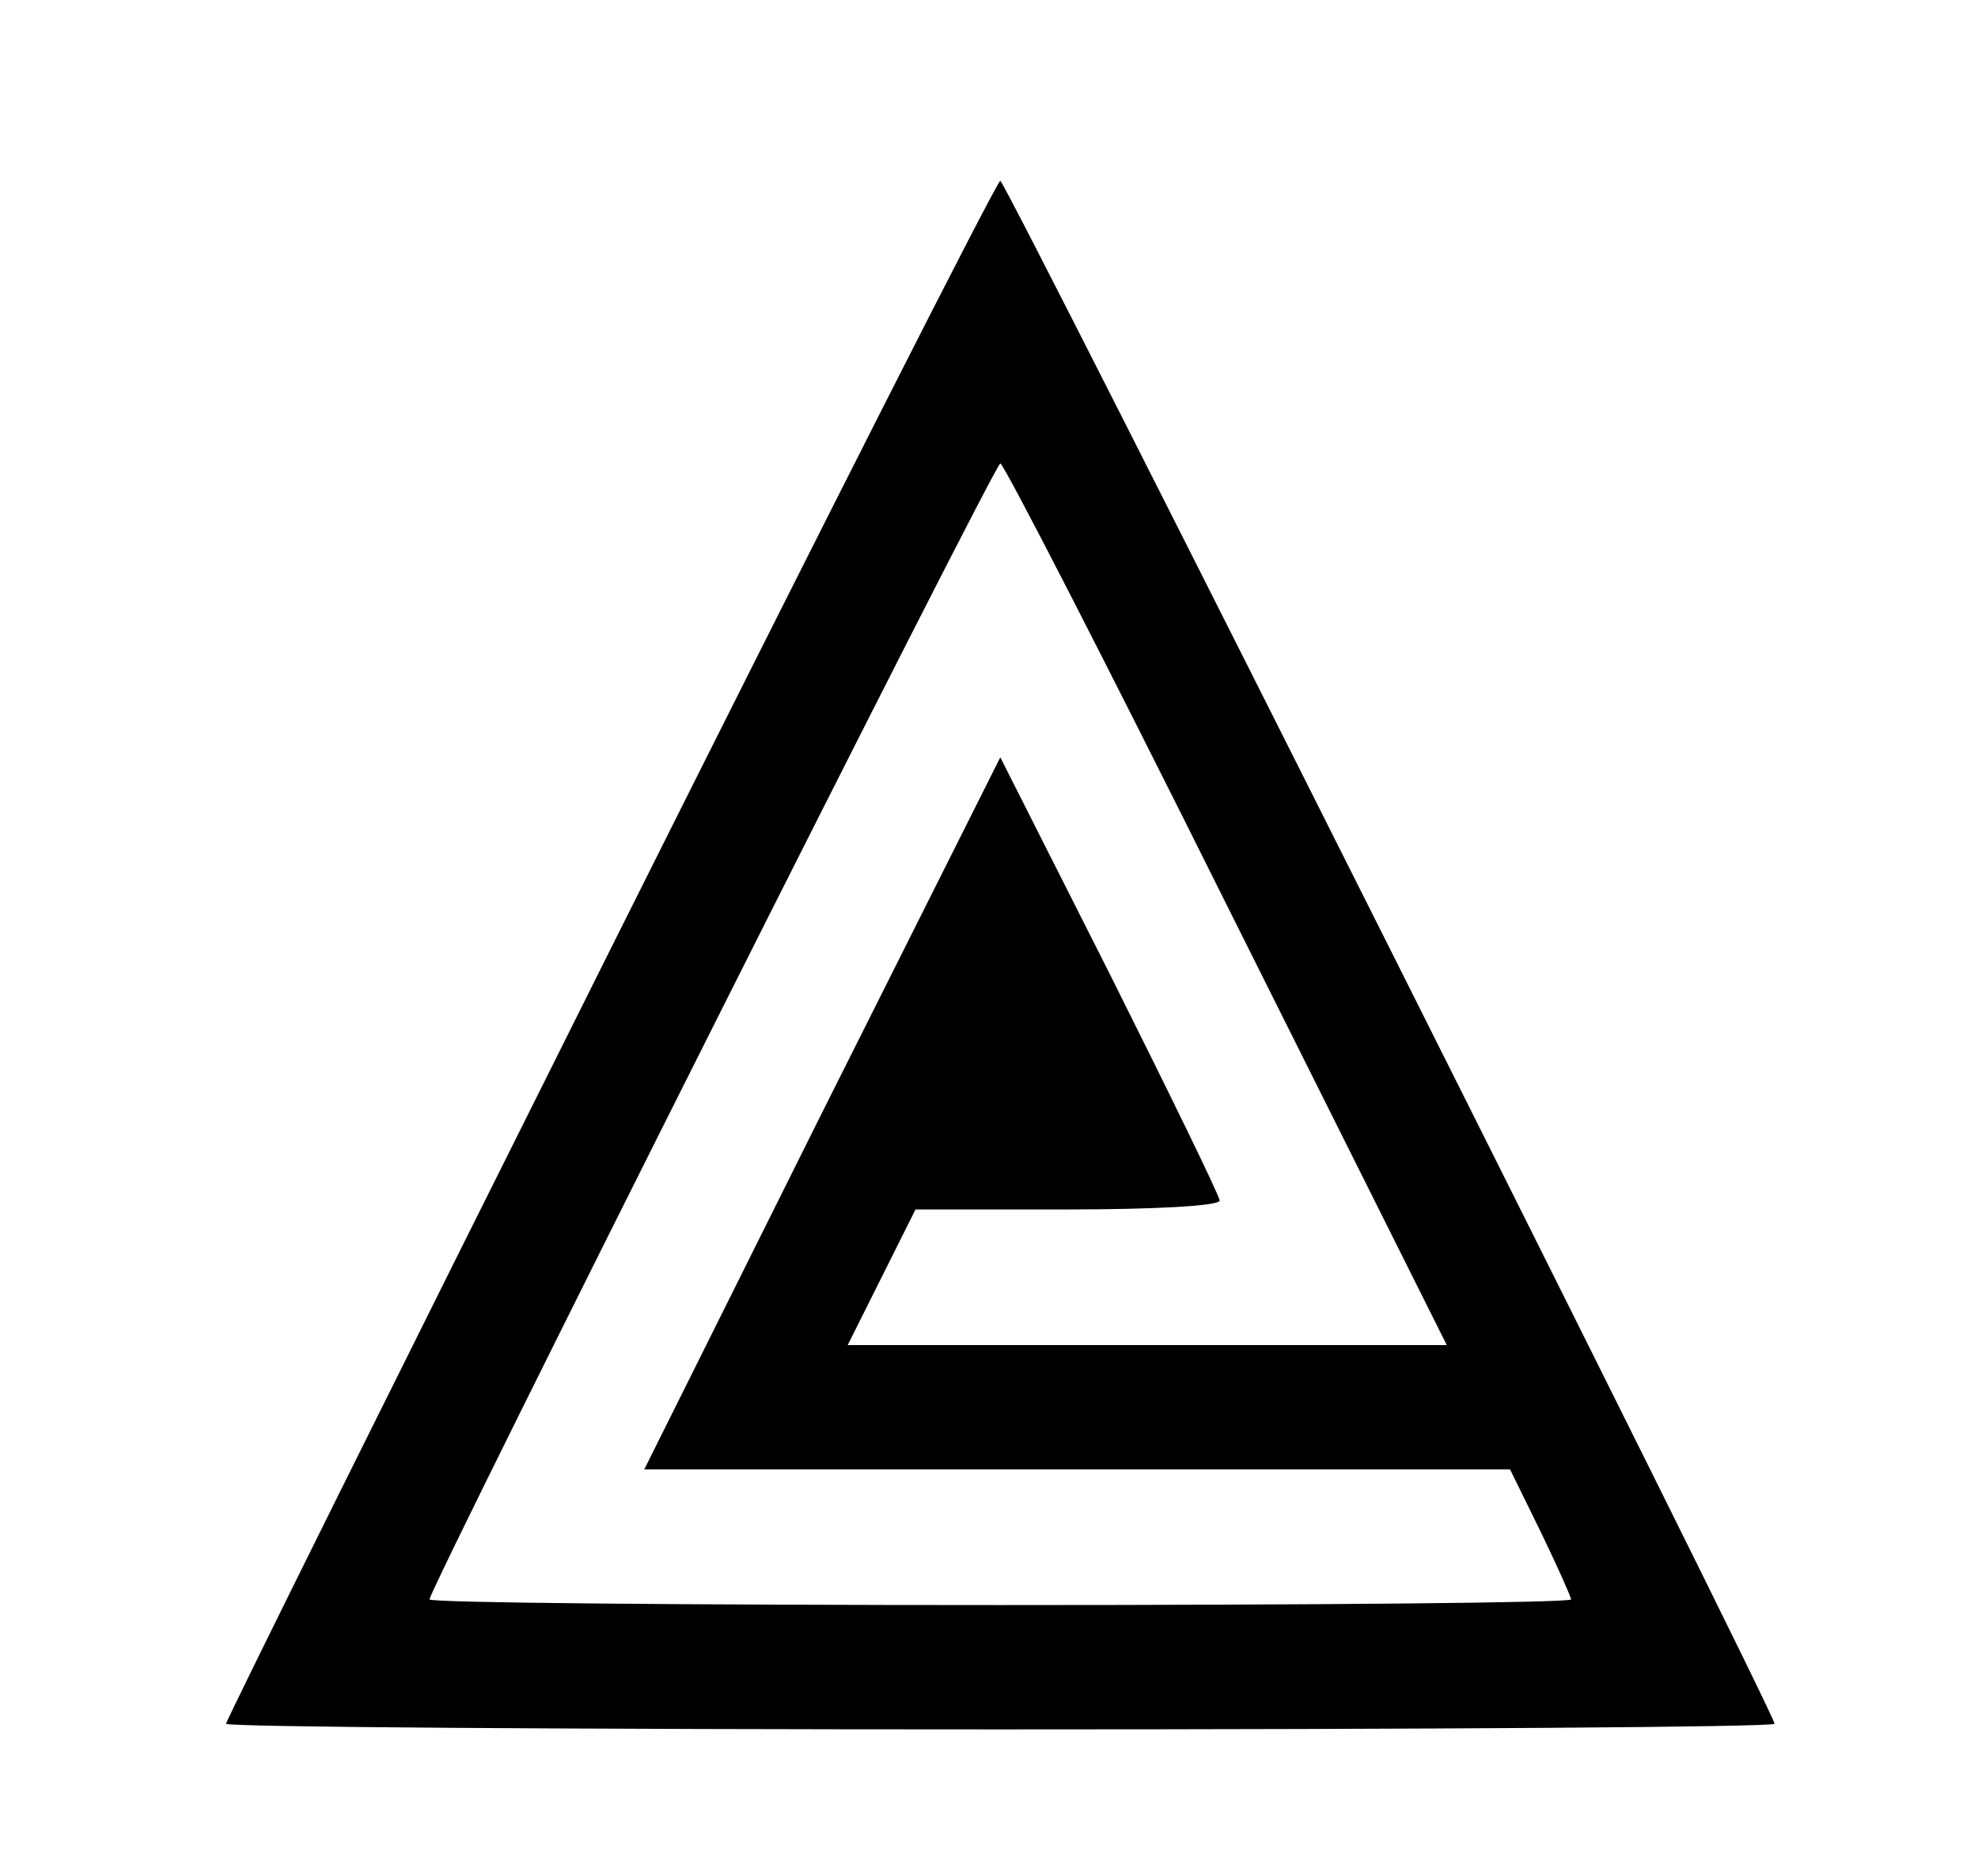 <?xml version="1.0" standalone="no"?>
<!DOCTYPE svg PUBLIC "-//W3C//DTD SVG 20010904//EN"
 "http://www.w3.org/TR/2001/REC-SVG-20010904/DTD/svg10.dtd">
<svg version="1.0" xmlns="http://www.w3.org/2000/svg"
 width="175pt" height="166pt" viewBox="0 0 175 166"
 preserveAspectRatio="xMidYMid meet">

<g transform="translate(0,166) scale(0.1,-0.1)"
fill="#000000" stroke="none">
<path d="M540 820 c-187 -374 -340 -682 -340 -685 0 -3 308 -5 685 -5 377 0
685 2 685 5 0 10 -680 1365 -685 1365 -3 0 -158 -306 -345 -680z m545 40 l195
-390 -265 0 -265 0 30 60 30 60 135 0 c74 0 135 3 134 8 0 4 -44 94 -97 200
l-97 192 -158 -315 -157 -315 383 0 383 0 27 -55 c15 -31 27 -58 27 -60 0 -3
-227 -5 -505 -5 -278 0 -505 2 -505 5 0 10 500 1005 505 1005 3 0 93 -175 200
-390z"/>
</g>
</svg>
